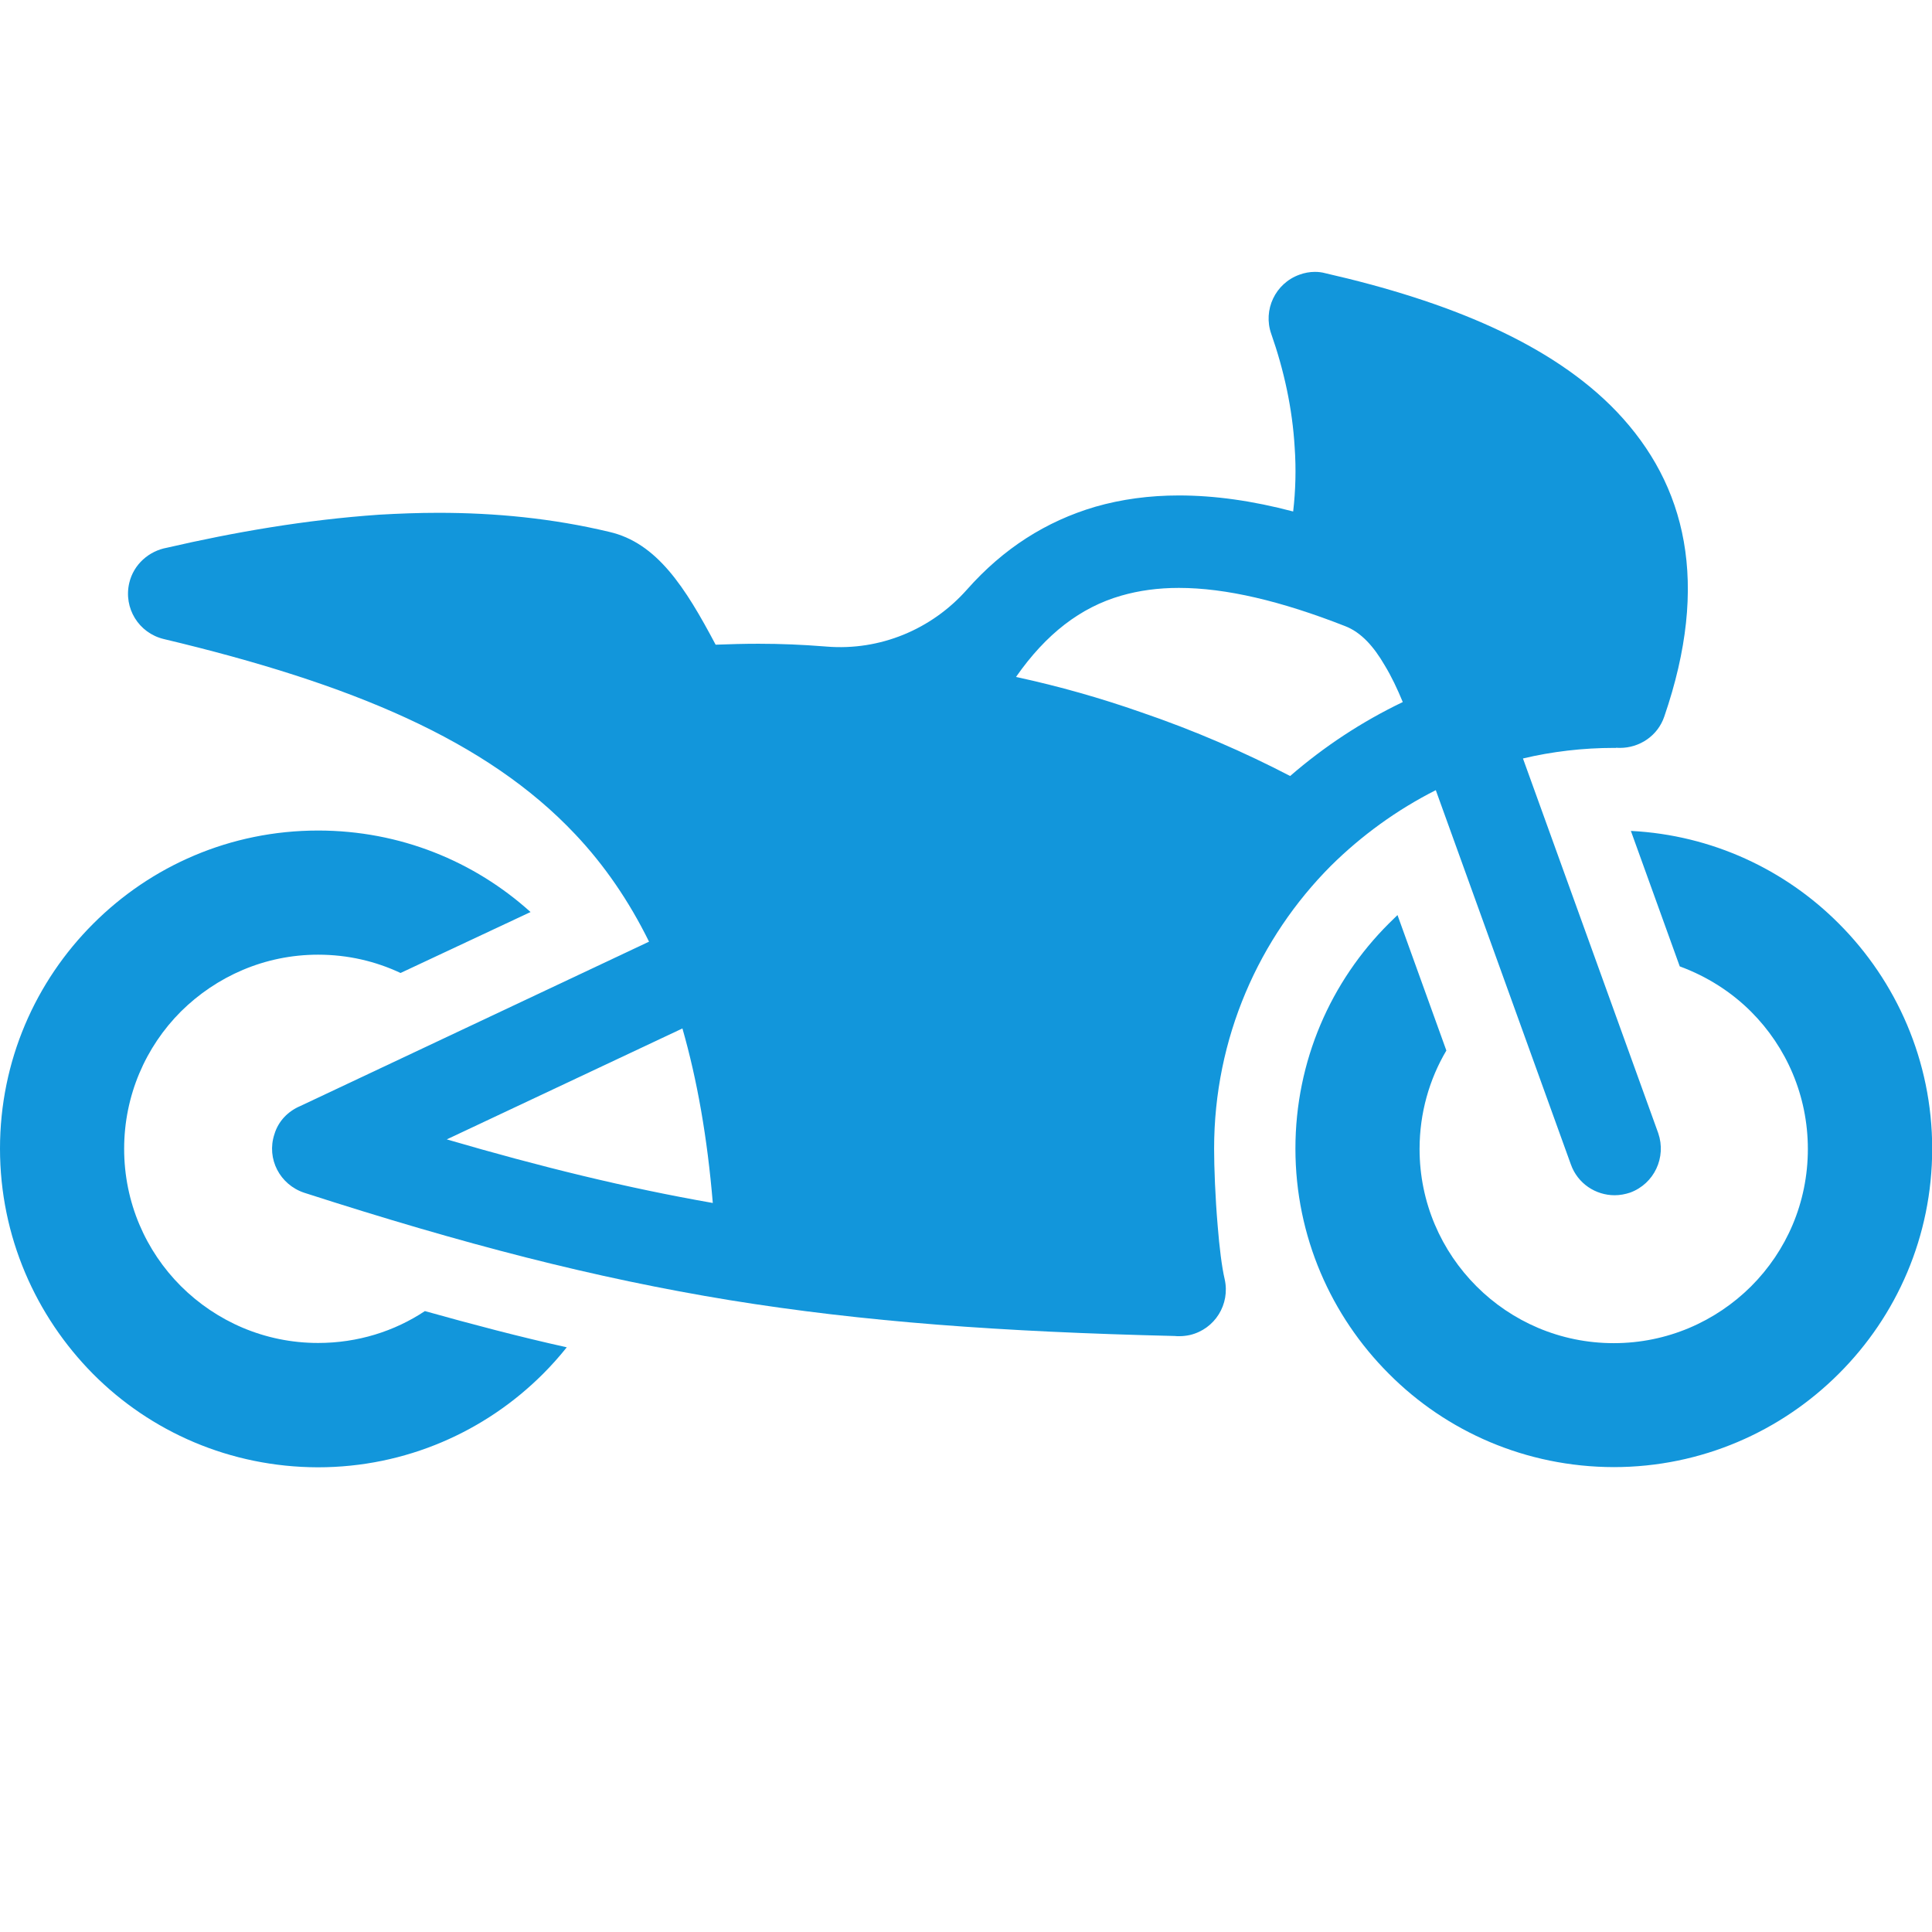 <?xml version="1.0" standalone="no"?><!DOCTYPE svg PUBLIC "-//W3C//DTD SVG 1.1//EN" "http://www.w3.org/Graphics/SVG/1.1/DTD/svg11.dtd"><svg t="1741082353143" class="icon" viewBox="0 0 1024 1024" version="1.1" xmlns="http://www.w3.org/2000/svg" p-id="2074" xmlns:xlink="http://www.w3.org/1999/xlink" width="200" height="200"><path d="M864.4 440.4c43.1 2.2 81.8 20.6 110.2 49.1 30.5 30.5 49.5 72.8 49.5 119.3s-18.8 88.7-49.5 119.3c-30.5 30.5-72.7 49.5-119.3 49.5-46.5-0.1-88.7-18.8-119.2-49.5-30.5-30.5-49.5-72.7-49.5-119.3 0-46.5 18.8-88.7 49.5-119.3 1.5-1.5 3.2-3.1 4.6-4.5l25.9 71.8c-9 15.2-14.2 33.1-14.2 52.2 0 28.4 11.5 54.1 30.2 72.8 18.6 18.6 44.3 30.1 72.7 30.1 28.4 0 54.1-11.5 72.8-30.1 18.7-18.7 30.1-44.3 30.1-72.8 0-28.3-11.4-54.1-30.1-72.8-10.5-10.5-23.4-18.7-37.8-24l-25.9-71.8z m-695.8-0.2c43.4 0 82.8 16.3 112.6 43.2l-68.9 32.3c-13.2-6.2-27.9-9.7-43.7-9.7-28.3 0-53.9 11.5-72.7 30.1-18.7 18.7-30.1 44.5-30.1 72.8 0 28.4 11.4 54.1 30.1 72.8 18.7 18.6 44.3 30.1 72.7 30.1 21 0 40.5-6.2 56.6-16.9 25 7 50 13.6 75.2 19.2-4 5-8.2 9.7-12.6 14.1-30.5 30.5-72.7 49.5-119.3 49.5-46.5-0.1-88.7-18.8-119.2-49.5C19 697.6 0 655.4 0 608.8c0-46.5 18.8-88.7 49.5-119.3 30.5-30.5 72.5-49.3 119.1-49.3z" p-id="2075" fill="#1296db"></path><path d="M856.6 396.3c0.7 0.1 1.4 0.1 2 0.1 10.3 0 20-6.3 23.5-16.6 24.3-70.7 11.7-122.8-25.2-161.6-34.5-36.1-89.6-58.6-154.5-73.4-1.8-0.5-3.6-0.7-5.5-0.7-2.7 0-5.5 0.5-8.2 1.5-12.8 4.6-19.4 18.7-14.9 31.4 6.7 19.1 11.2 39.5 12.4 60.1 0.8 11.4 0.5 22.8-0.8 34-21.6-5.7-41.7-8.5-60.6-8.5-15.6 0-30.4 2-44.3 6-26.1 7.7-48.7 22.1-68 43.9-18.8 21.2-46.2 32.5-74.4 30.2-0.4 0-0.9-0.1-1.3-0.1-11.3-0.9-22.8-1.4-34.8-1.4-7.4 0-14.9 0.2-22.7 0.5-16.1-30.4-31.1-54-56.4-59.8-30.1-7.2-60.5-10.1-90.5-10.1-10.6 0-21.1 0.4-31.5 1-39 2.7-76.9 9.3-112.4 17.5-9.5 1.7-17.7 8.8-20 18.7-3.1 13.3 5 26.5 18.3 29.7 99.6 23.7 171.2 53.7 218.1 103.5 15.5 16.4 28.5 35.4 39.1 56.9l-184.8 87.1c-6.4 2.7-11.7 7.9-13.8 15.1-4.2 12.9 2.9 26.6 15.9 30.9 84.7 27.3 153.9 45.2 225.4 56.9 71 11.5 143.8 16.8 235.9 19 0.8 0.1 1.6 0.1 2.5 0.1 1.8 0 3.6-0.2 5.5-0.6 13.3-3.1 21.5-16.3 18.5-29.6-1.5-6.4-2.8-16.9-3.7-28.2-1.3-15.1-1.9-31.1-1.9-41 0-58.7 23.8-111.7 62-150 16.2-16 34.9-29.6 55.5-40l71.6 198.4c3.6 10.1 13.1 16.3 23.2 16.3 2.7 0 5.5-0.5 8.2-1.4 12.8-4.7 19.3-18.7 14.9-31.5L807.2 402c15.6-3.7 31.9-5.6 48.4-5.6h1zM236.8 603.9l124.9-58.8c7.8 27.2 13.2 57.8 16.1 92.5-45.7-8-91-19.1-141-33.7z m447-192.6c-23.8-12.4-50.5-24.1-79.6-34-20.6-7.2-42.5-13.5-65.7-18.5 15.9-22.8 34.2-36.9 55.8-43.1 9.4-2.7 19.5-4.1 30.5-4.1 25 0 54.3 7 88 20.2 8.7 3.3 15.4 11 21.1 20.8 3.6 5.9 6.7 12.5 9.6 19.5-21.7 10.4-41.7 23.6-59.7 39.2z" p-id="2076" fill="#1296db"></path></svg>